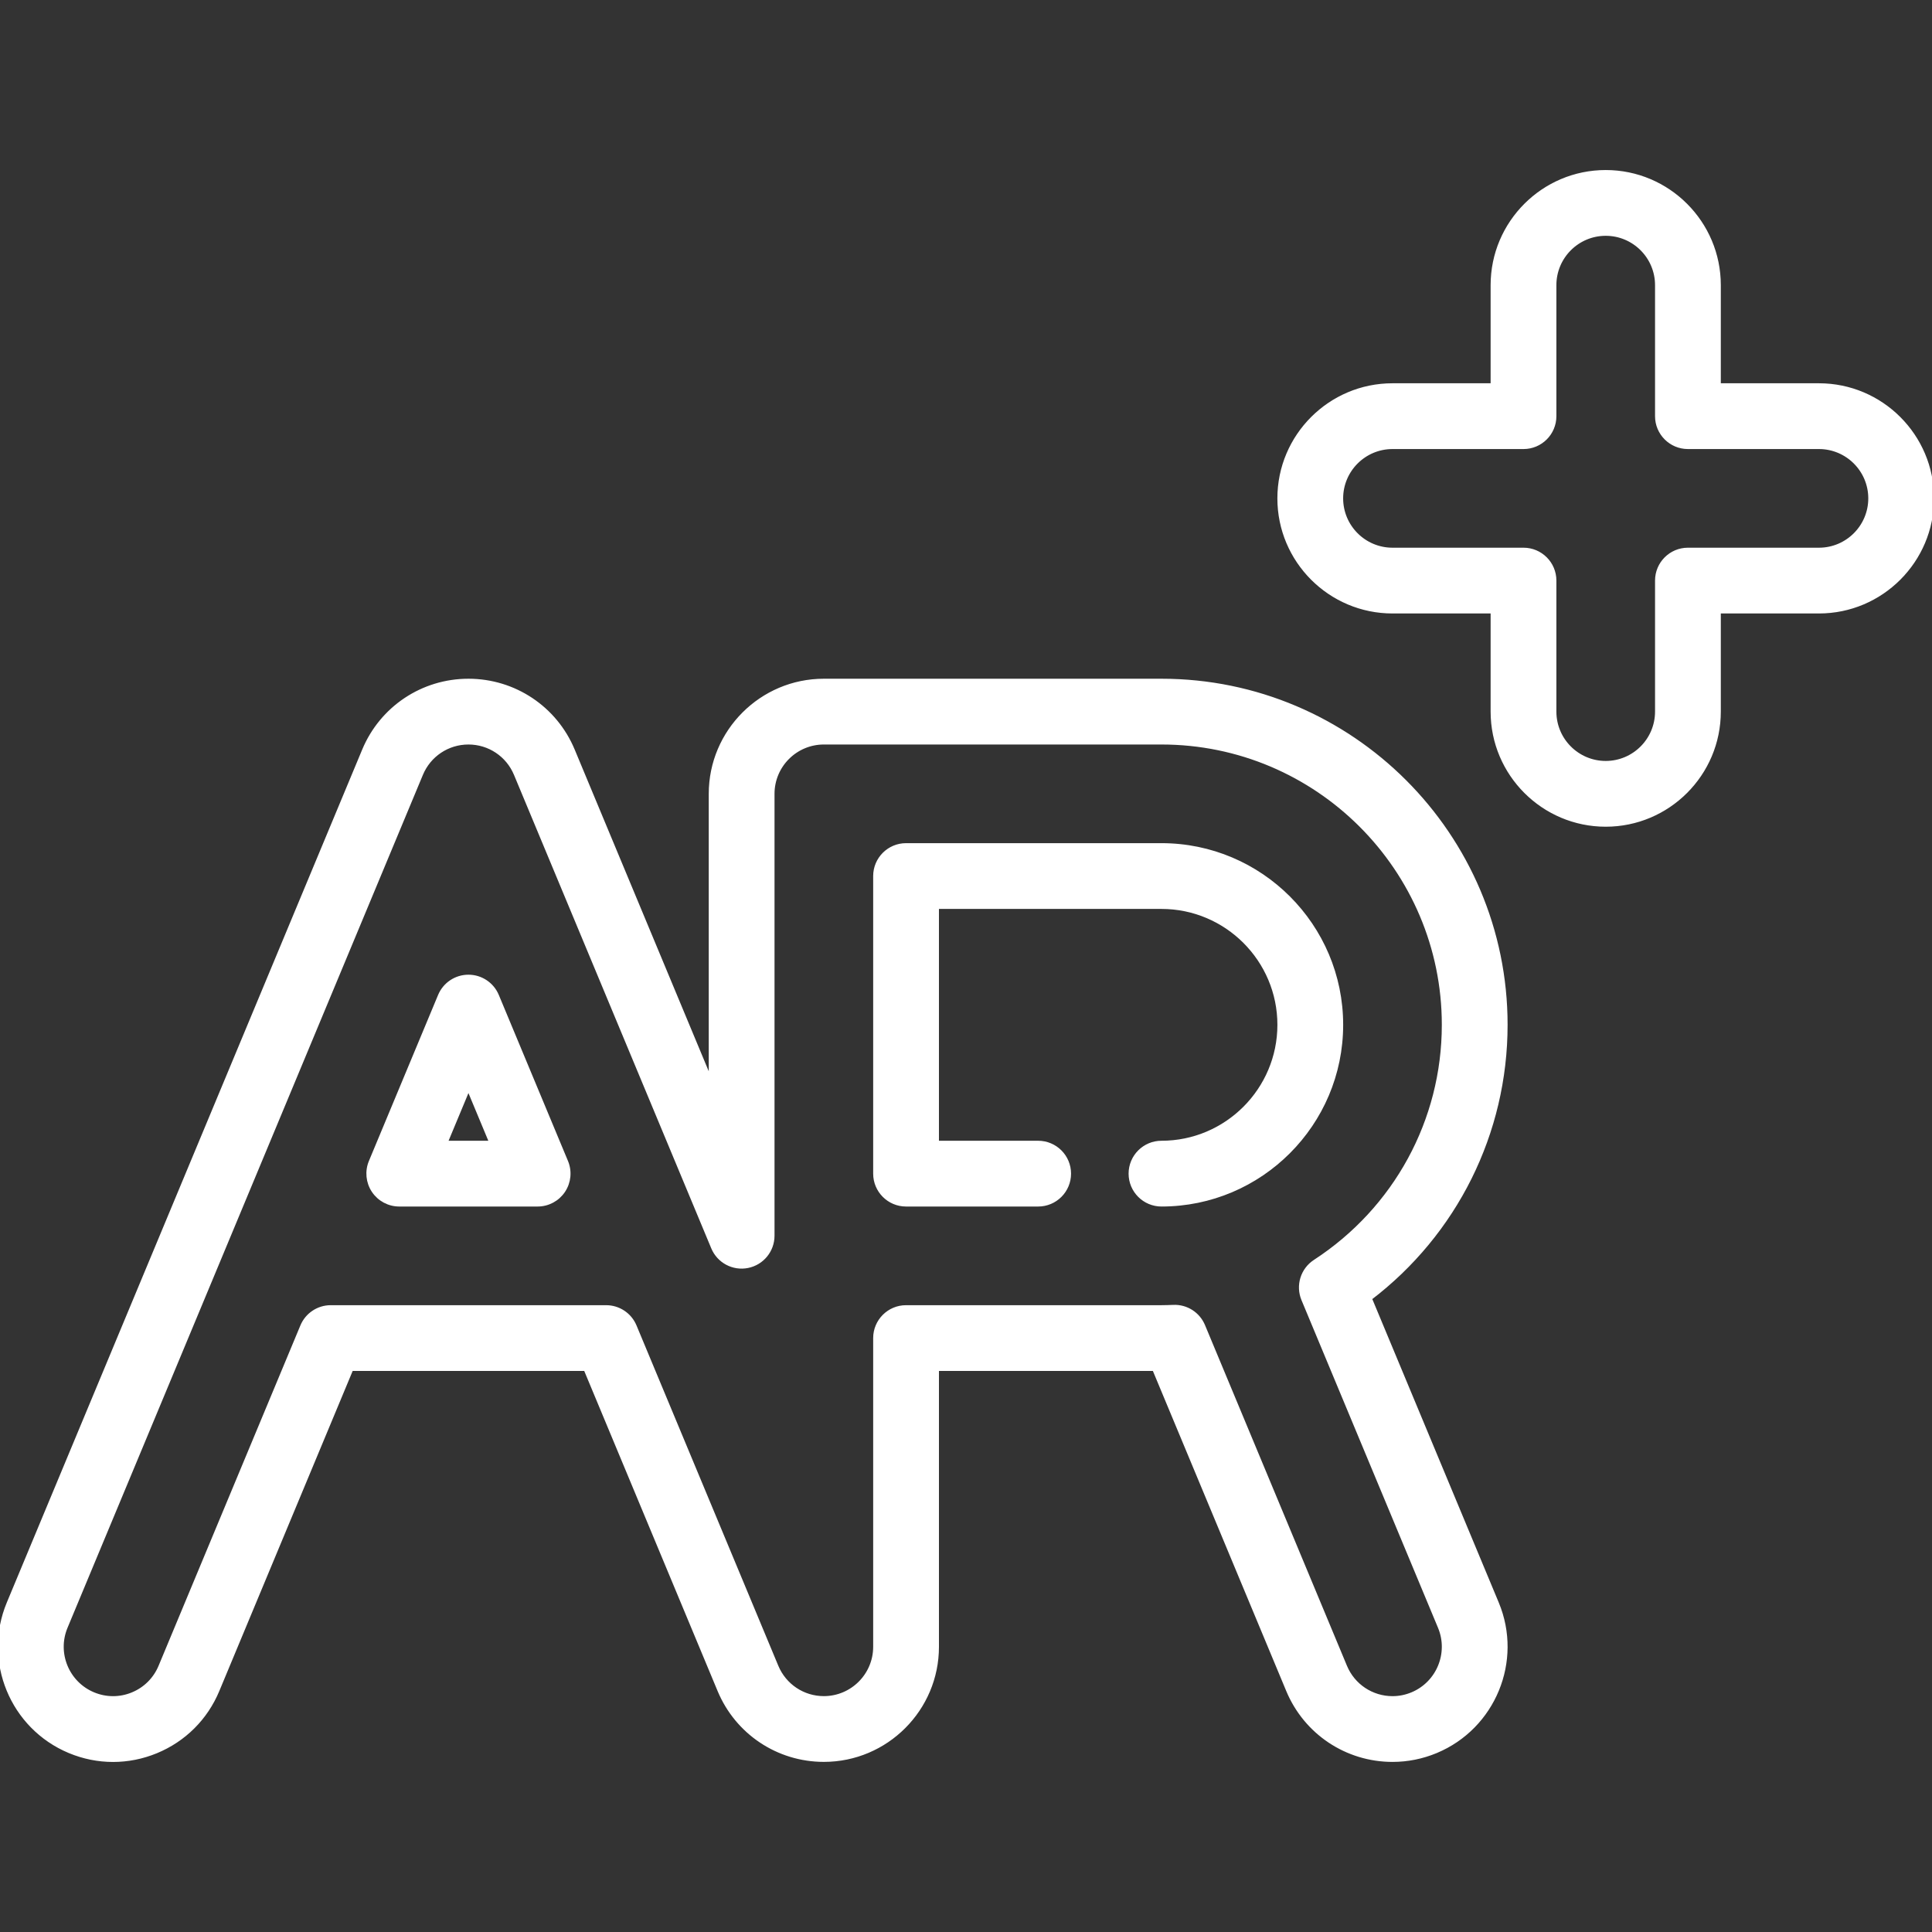 <!DOCTYPE svg PUBLIC "-//W3C//DTD SVG 1.1//EN" "http://www.w3.org/Graphics/SVG/1.1/DTD/svg11.dtd">
<!-- Uploaded to: SVG Repo, www.svgrepo.com, Transformed by: SVG Repo Mixer Tools -->
<svg fill="#ffffff" height="800px" width="800px" version="1.1" id="Capa_1" xmlns="http://www.w3.org/2000/svg" xmlns:xlink="http://www.w3.org/1999/xlink" viewBox="0 0 469.995 469.995" xml:space="preserve" stroke="#ffffff">
<rect x="0" y="0" width="469.995" height="469.995" fill="#333333" stroke="none"/>
<g id="SVGRepo_bgCarrier" stroke-width="0"/>
<g id="SVGRepo_tracerCarrier" stroke-linecap="round" stroke-linejoin="round"/>
<g id="SVGRepo_iconCarrier"> <g> <path d="M120.882,242.229c-1.165-2.795-3.896-4.615-6.923-4.615s-5.759,1.82-6.923,4.615l-16.832,40.396 c-0.965,2.314-0.708,4.959,0.683,7.045c1.391,2.087,3.732,3.34,6.24,3.34h33.663c2.508,0,4.85-1.253,6.24-3.34 c1.391-2.086,1.647-4.729,0.683-7.045L120.882,242.229z M108.377,278.009l5.582-13.396l5.581,13.396H108.377z"/> <path d="M282.552,205.614h-62.136c-4.142,0-7.5,3.357-7.5,7.5v72.396c0,4.143,3.358,7.5,7.5,7.5h32.136c4.142,0,7.5-3.357,7.5-7.5 s-3.358-7.5-7.5-7.5h-24.636v-57.396h54.636c15.824,0,28.698,12.87,28.698,28.69c0,15.828-12.874,28.705-28.698,28.705 c-4.142,0-7.5,3.357-7.5,7.5s3.358,7.5,7.5,7.5c24.095,0,43.698-19.606,43.698-43.705 C326.25,225.214,306.647,205.614,282.552,205.614z"/> <path d="M366.25,249.304c0-46.147-37.546-83.69-83.698-83.69h-82.136c-15.164,0-27.5,12.337-27.5,27.5v70l-33.574-80.577 c-4.283-10.28-14.247-16.923-25.384-16.923s-21.101,6.643-25.384,16.923l-86.458,207.5c-5.832,13.996,0.81,30.129,14.806,35.962 c3.409,1.421,6.993,2.132,10.579,2.132c3.546,0,7.094-0.696,10.472-2.087c6.792-2.798,12.087-8.072,14.912-14.853l32.576-78.182 h56.996l32.568,78.162c4.283,10.292,14.25,16.942,25.393,16.942c15.164,0,27.5-12.337,27.5-27.5v-67.604h52.874l32.576,78.182 c4.285,10.283,14.252,16.928,25.393,16.928c3.635,0,7.19-0.713,10.569-2.12c13.997-5.833,20.639-21.966,14.807-35.962 l-30.905-74.173C354.016,300.04,366.25,275.596,366.25,249.304z M317.072,316.087l33.216,79.72 c2.651,6.362-0.369,13.695-6.729,16.346c-1.541,0.642-3.156,0.967-4.801,0.967c-5.066,0-9.598-3.021-11.547-7.697l-34.533-82.879 c-1.208-2.9-4.093-4.744-7.239-4.608c-0.927,0.039-1.918,0.075-2.887,0.075h-62.136c-4.142,0-7.5,3.357-7.5,7.5v75.104 c0,6.893-5.607,12.5-12.5,12.5c-5.065,0-9.596-3.024-11.545-7.709l-34.492-82.78c-1.165-2.795-3.895-4.615-6.923-4.615H80.46 c-3.028,0-5.759,1.82-6.923,4.615l-34.499,82.797c-1.284,3.083-3.691,5.48-6.778,6.752c-3.088,1.272-6.485,1.263-9.567-0.021 c-6.363-2.651-9.382-9.984-6.731-16.347l39.655-95.174l-6.93-2.868l6.972,2.768l46.761-112.226 c1.947-4.673,6.477-7.692,11.539-7.692s9.591,3.02,11.538,7.692l47.997,115.192c1.375,3.301,4.888,5.172,8.394,4.47 c3.506-0.701,6.029-3.779,6.029-7.354v-107.5c0-6.893,5.607-12.5,12.5-12.5h82.136c37.88,0,68.698,30.814,68.698,68.69 c0,23.299-11.718,44.836-31.346,57.611C316.871,308.889,315.681,312.747,317.072,316.087z"/> <path d="M442.495,93.739H418.12V69.364c0-15.163-12.336-27.5-27.5-27.5s-27.5,12.337-27.5,27.5v24.375h-24.375 c-15.164,0-27.5,12.337-27.5,27.5s12.336,27.5,27.5,27.5h24.375v24.375c0,15.163,12.336,27.5,27.5,27.5s27.5-12.337,27.5-27.5 v-24.375h24.375c15.164,0,27.5-12.337,27.5-27.5S457.658,93.739,442.495,93.739z M442.495,133.739H410.62 c-4.142,0-7.5,3.357-7.5,7.5v31.875c0,6.893-5.607,12.5-12.5,12.5s-12.5-5.607-12.5-12.5v-31.875c0-4.143-3.358-7.5-7.5-7.5 h-31.875c-6.893,0-12.5-5.607-12.5-12.5c0-6.893,5.607-12.5,12.5-12.5h31.875c4.142,0,7.5-3.357,7.5-7.5V69.364 c0-6.893,5.607-12.5,12.5-12.5s12.5,5.607,12.5,12.5v31.875c0,4.143,3.358,7.5,7.5,7.5h31.875c6.893,0,12.5,5.607,12.5,12.5 C454.995,128.132,449.387,133.739,442.495,133.739z"/> </g> </g>
</svg>